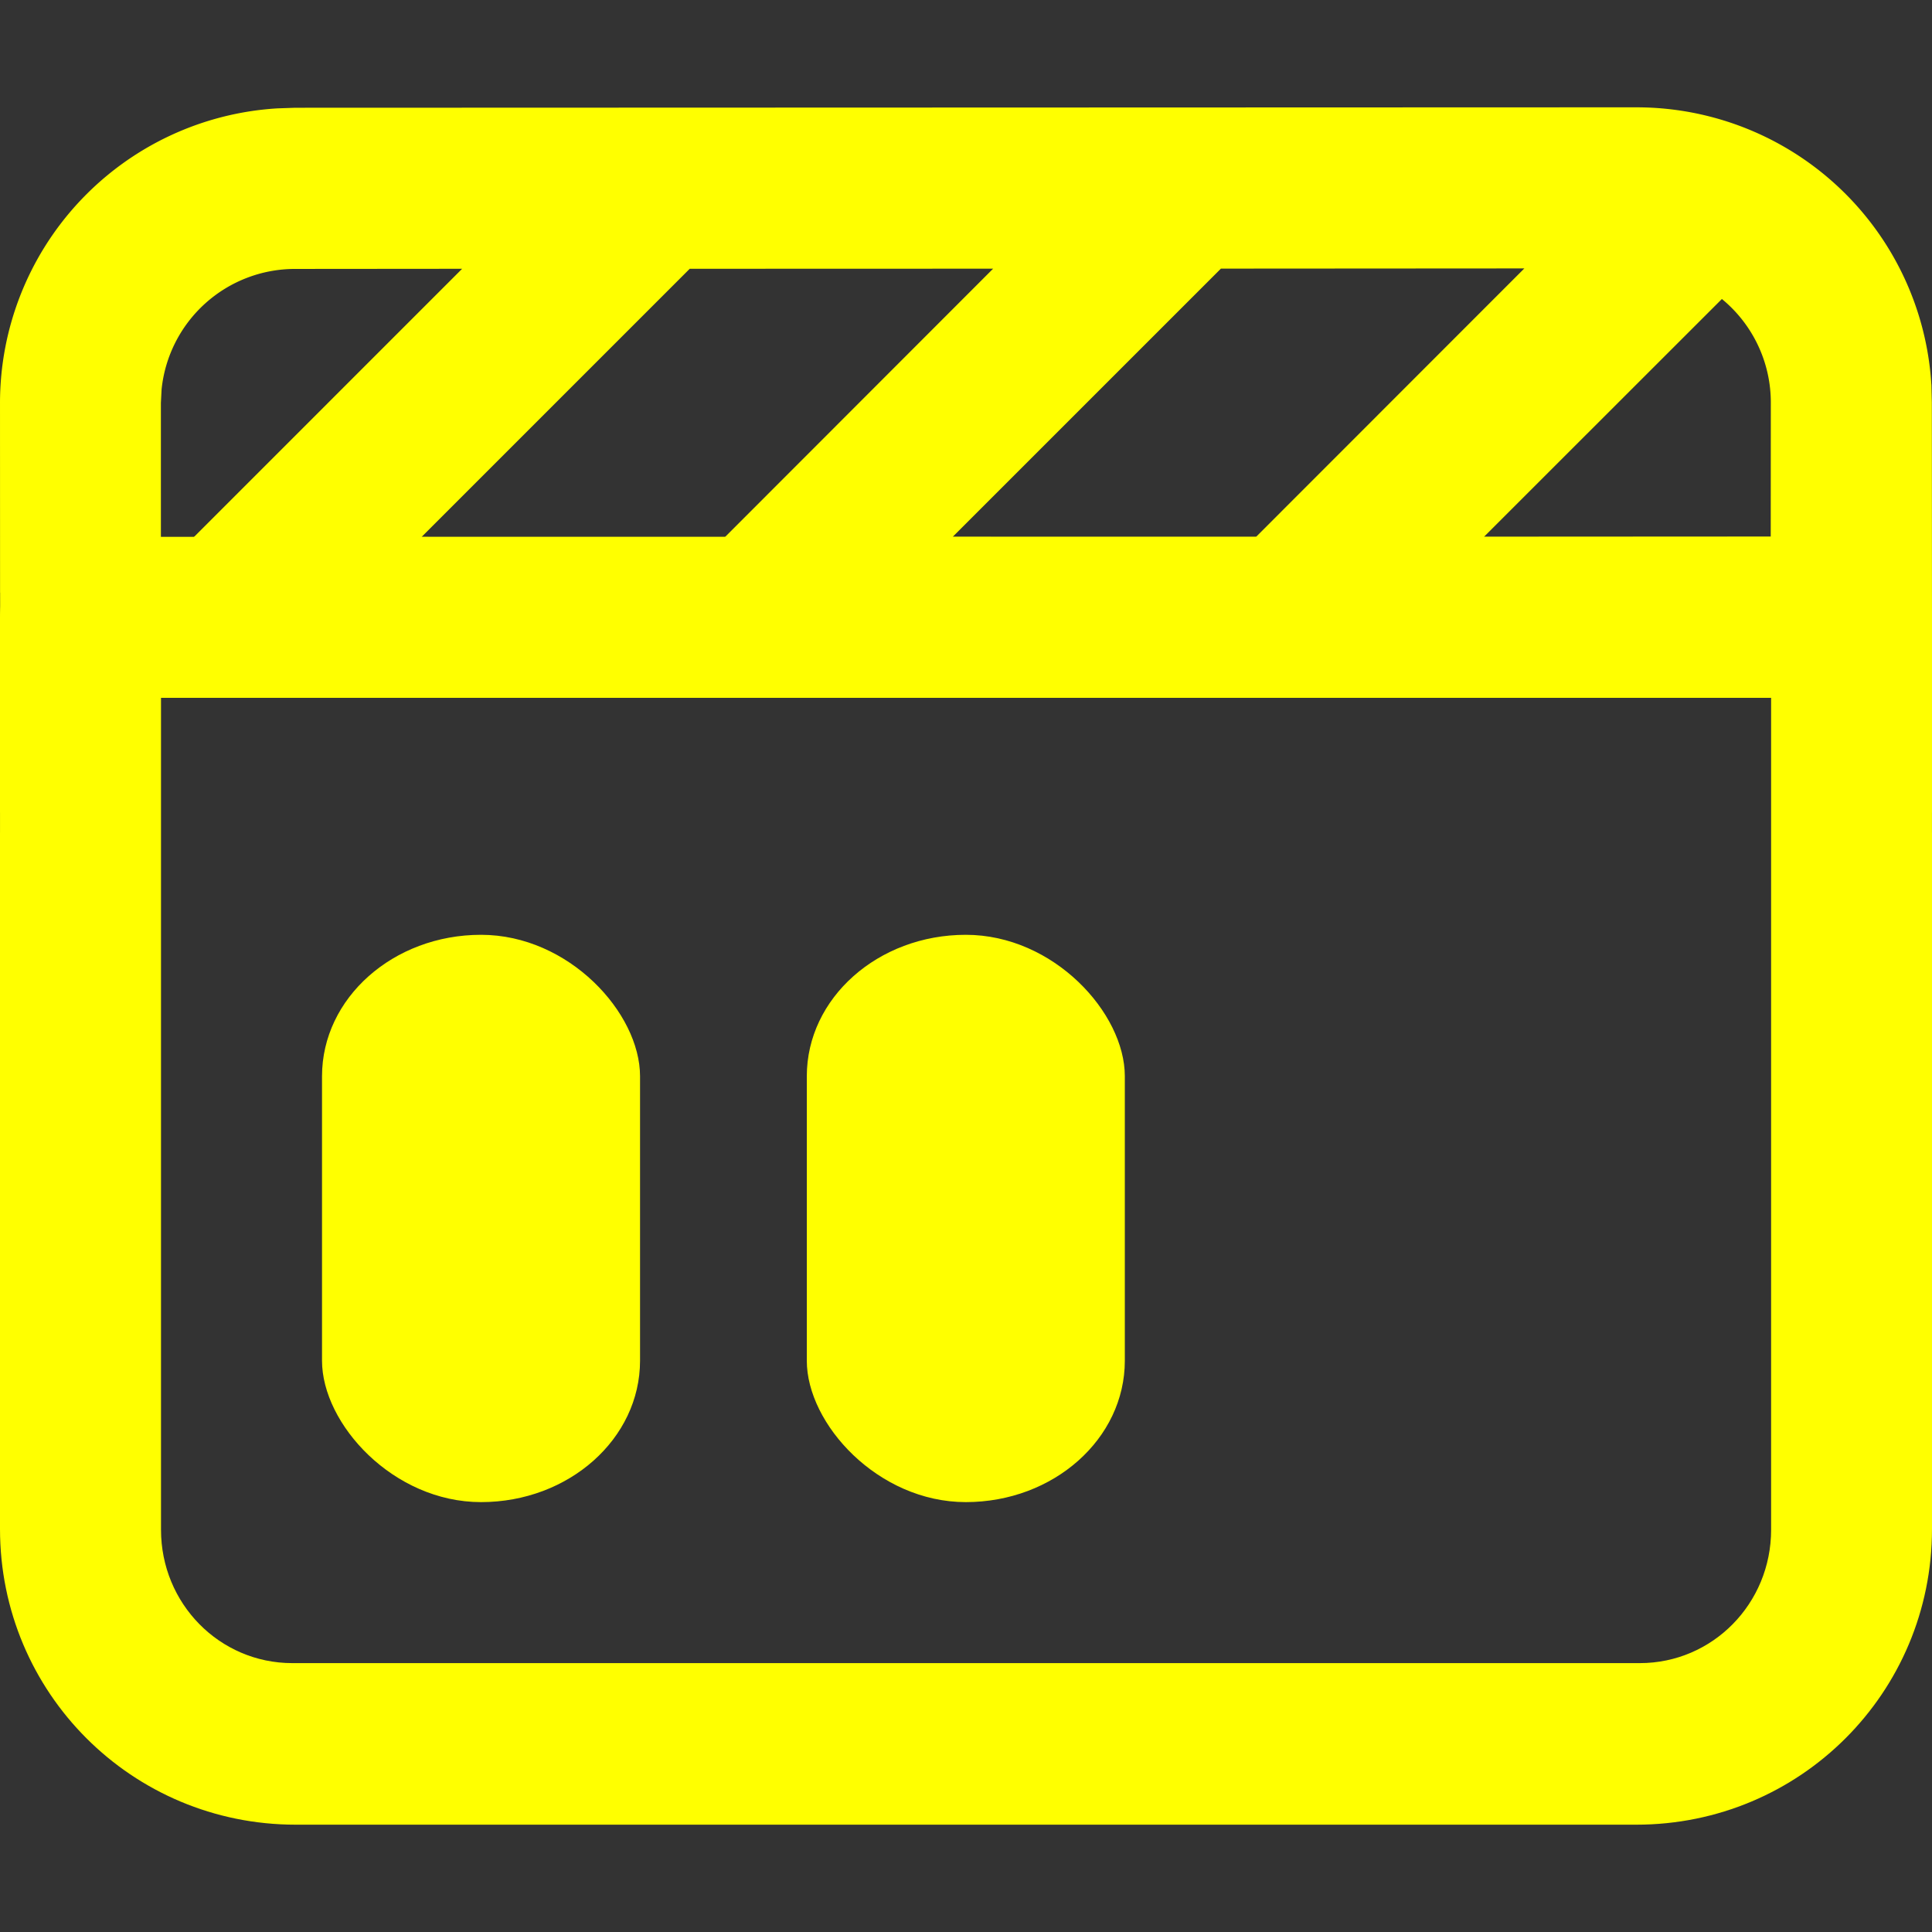 <?xml version="1.0" encoding="UTF-8" standalone="no"?>
<svg
   width="210"
   height="210"
   fill="none"
   viewBox="0 0 210 210"
   class="h-10 w-10"
   version="1.1"
   id="svg4"
   sodipodi:docname="Spay_Watch_unselected.svg"
   inkscape:version="1.1.1 (3bf5ae0d25, 2021-09-20)"
   xmlns:inkscape="http://www.inkscape.org/namespaces/inkscape"
   xmlns:sodipodi="http://sodipodi.sourceforge.net/DTD/sodipodi-0.dtd"
   xmlns="http://www.w3.org/2000/svg"
   xmlns:svg="http://www.w3.org/2000/svg">
  <rect x="0" y="0" width="210" height="210" fill="#333333" stroke="none"/>
  <defs
     id="defs8" />
  <sodipodi:namedview
     id="namedview6"
     pagecolor="#505050"
     bordercolor="#eeeeee"
     borderopacity="1"
     inkscape:pageshadow="0"
     inkscape:pageopacity="0"
     inkscape:pagecheckerboard="0"
     showgrid="false"
     showguides="true"
     inkscape:guide-bbox="true"
     inkscape:zoom="3"
     inkscape:cx="111"
     inkscape:cy="100.5"
     inkscape:window-width="1920"
     inkscape:window-height="1005"
     inkscape:window-x="-9"
     inkscape:window-y="-9"
     inkscape:window-maximized="1"
     inkscape:current-layer="svg4" />
  <g
     id="g905">
    <g
       id="g897">
      <path
         id="rect1318"
         style="fill:#ffff00;fill-opacity:1;fill-rule:evenodd;stroke-width:0;stroke-linecap:round;stroke-linejoin:round"
         d="M 8.774,58.349 C 3.913,58.349 4.3463208e-7,62.262 4.3463208e-7,67.124 v 21.18 c 0,0.007 0.002,0.014 0.002,0.022 v 2.127 c -8.907e-5,0.015 -0.002,0.029 -0.002,0.043 V 166.189 C 4.3463208e-7,183.997 14.337,198.335 32.146,198.335 H 177.854 C 195.663,198.335 210,183.997 210,166.189 V 90.495 c 0,-0.015 -0.002,-0.029 -0.002,-0.043 v -2.127 c 8e-5,-0.007 0.002,-0.014 0.002,-0.022 V 67.124 c 0,-4.861 -3.913,-8.774 -8.774,-8.774 H 177.854 32.146 Z m 8.727,17.501 h 14.275 146.461 14.275 v 14.495 6.732 69.202 c 0,8.031 -6.367,14.495 -14.275,14.495 H 31.776 c -7.908,0 -14.275,-6.465 -14.275,-14.495 V 97.078 90.346 Z" />
      <path
         id="rect6621"
         style="fill:#ffff00;fill-opacity:1;fill-rule:evenodd;stroke-width:0;stroke-linecap:round;stroke-linejoin:round"
         d="m 177.899,11.665 -145.815,0.048 -1.962,0.068 A 32.084,32.084 0 0 0 2.9508865e-4,43.81 l 0.006,20.605 0.007,1e-4 0.002,2.78 a 8.75,8.75 89.911 0 0 7.533,8.654 c 0.859,-0.007 1.431,-0.035 2.385,-0.035 l 175.029,-0.049 c 2.583,-7.63e-4 4.397,0.051 6.6,0.081 l 9.694,-0.002 1.188,-0.081 A 8.75,8.75 0 0 0 210,67.089 l -0.017,-23.331 -0.046,-1.955 -0.007,-0.015 a 32.084,32.084 0 0 0 -24.042,-29.11 32.084,32.084 0 0 0 -7.989,-1.012 z m -12.21,17.512 -29.159,29.175 -32.975,-0.003 29.154,-29.151 z m -57.74,0.028 -29.144,29.166 -32.984,-0.005 29.15,-29.151 z m -57.724,0.011 -0.002,0.009 -29.152,29.153 -3.582,0.005 -8.3e-4,-14.577 0.077,-1.494 a 14.584,14.584 0 0 1 14.499,-13.081 z m 136.937,3.284 a 14.56,14.56 0 0 1 5.319,11.268 l -0.01,14.562 -31.169,0.017 z" />
    </g>
    <g
       id="g893">
      <rect
         style="fill:#ffff00;fill-opacity:1;fill-rule:evenodd;stroke:#000000;stroke-width:0;stroke-linecap:round;stroke-linejoin:round;stroke-miterlimit:0;stroke-dasharray:none;paint-order:stroke fill markers"
         id="rect2819"
         width="34.568"
         height="61.664"
         x="35.002"
         y="101.609"
         rx="17.284"
         ry="15.373" />
      <rect
         style="fill:#ffff00;fill-opacity:1;fill-rule:evenodd;stroke:#000000;stroke-width:0;stroke-linecap:round;stroke-linejoin:round;stroke-miterlimit:0;stroke-dasharray:none;paint-order:stroke fill markers"
         id="rect2819-5"
         width="34.568"
         height="61.664"
         x="87.696"
         y="101.609"
         rx="17.284"
         ry="15.373" />
    </g>
  </g>
</svg>
